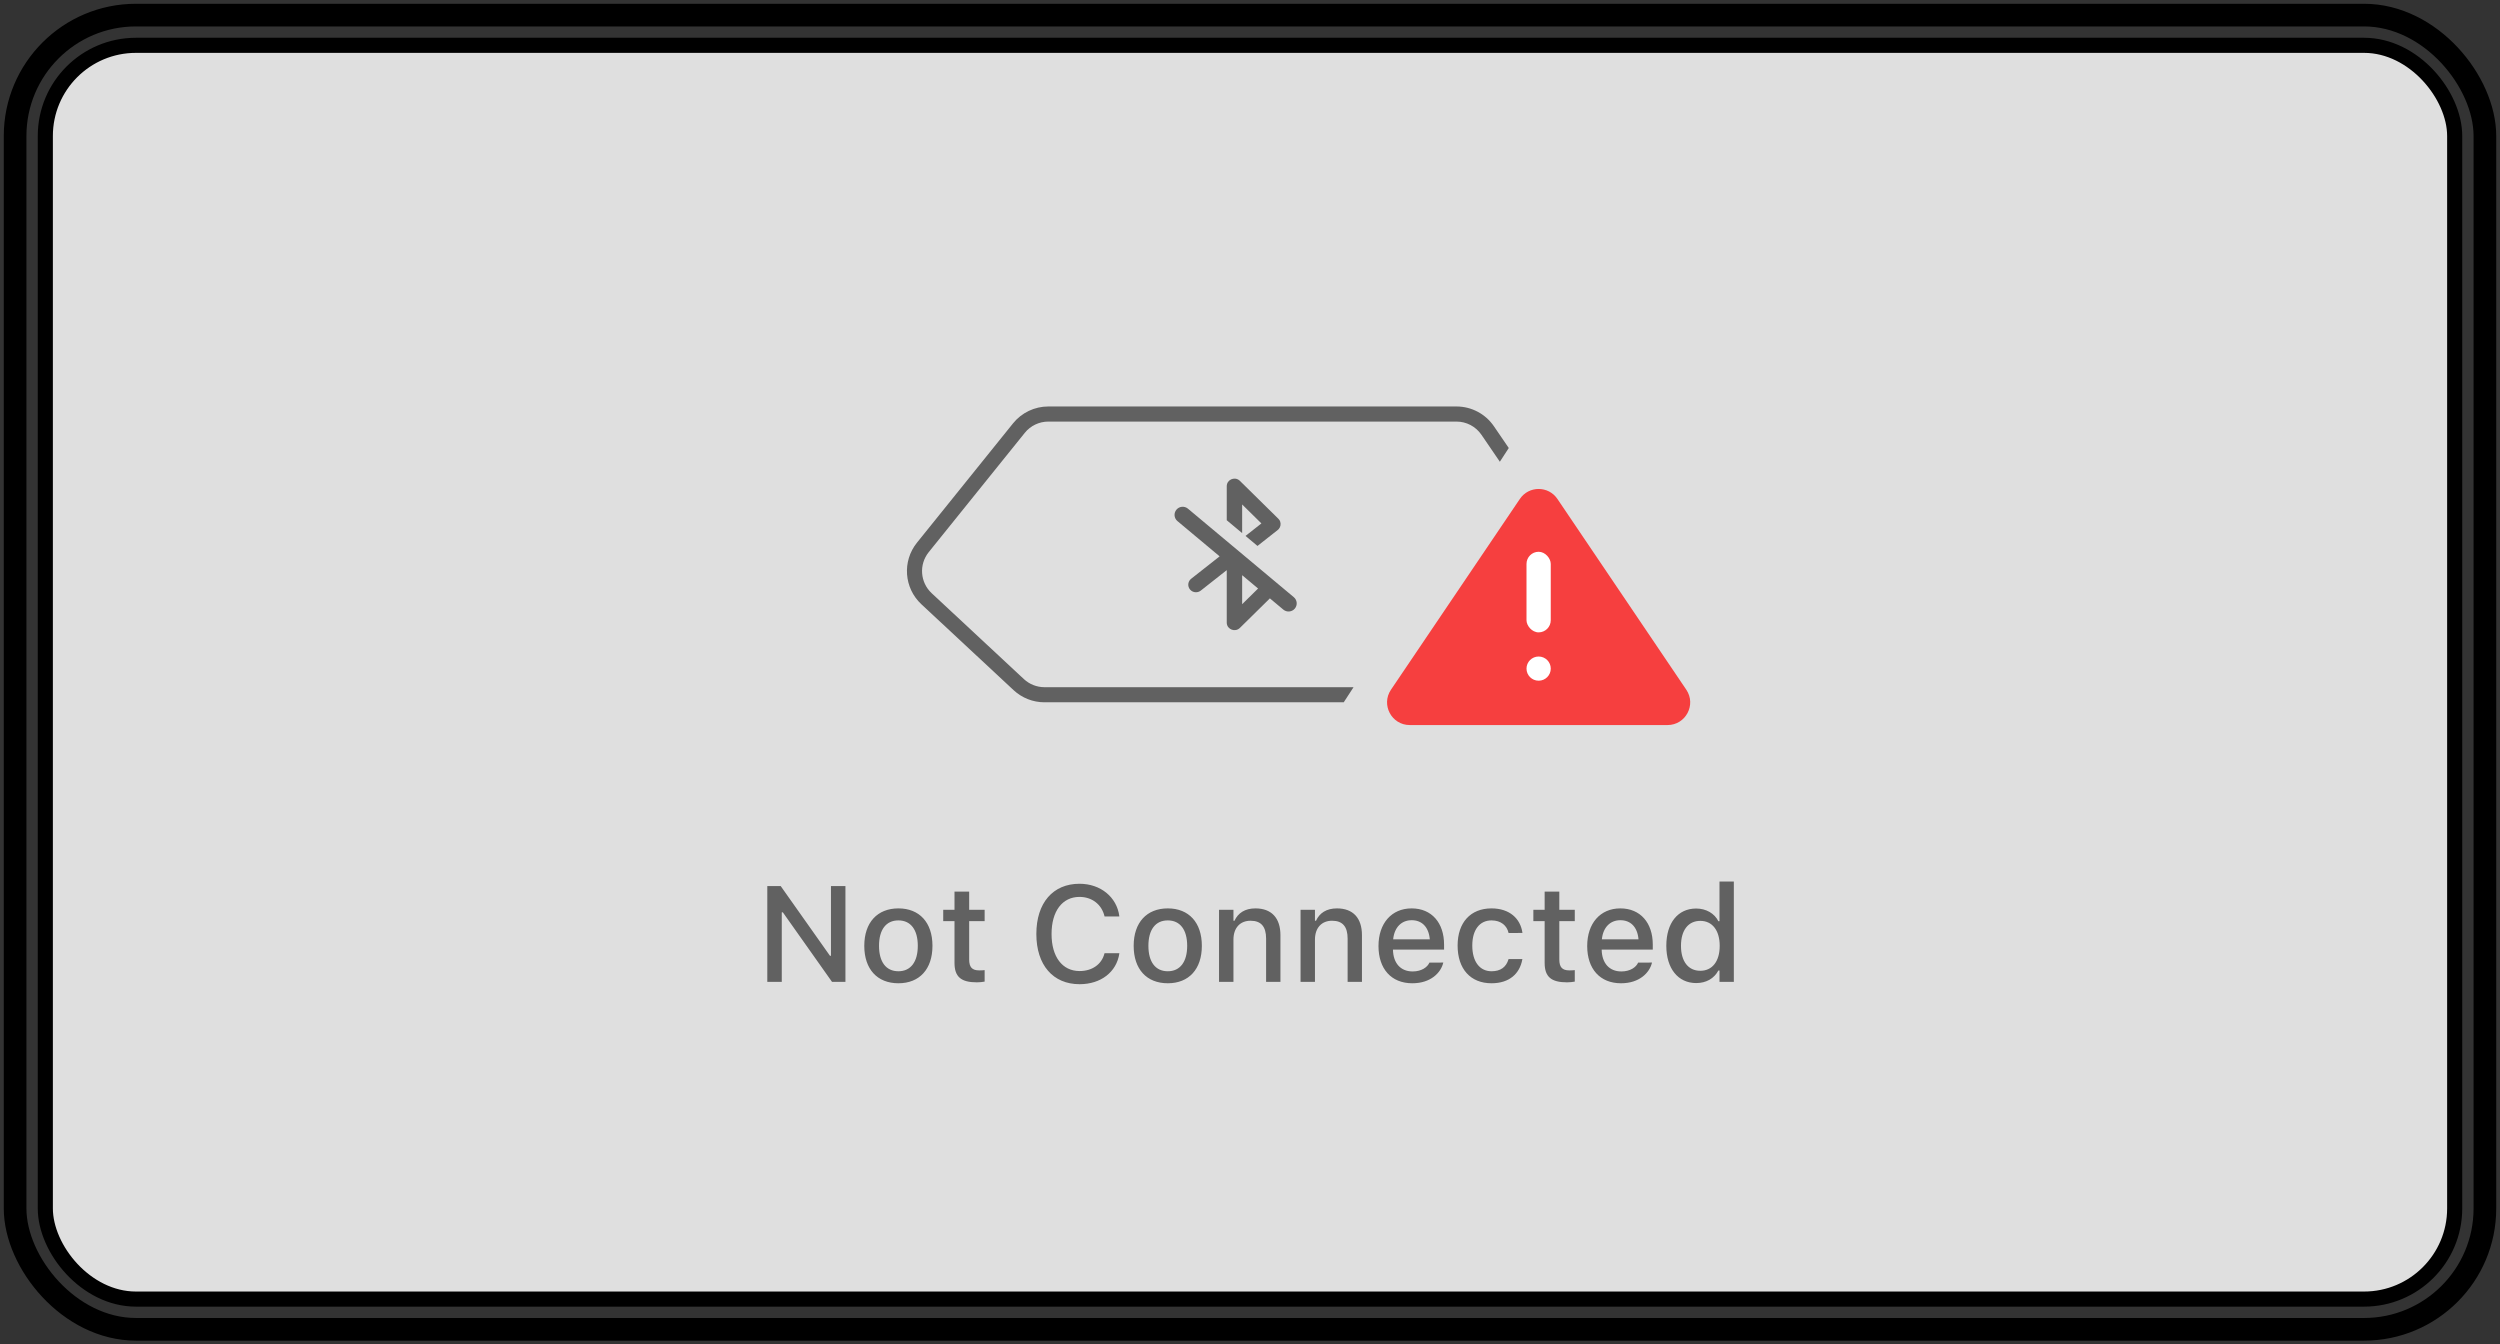 <svg xmlns="http://www.w3.org/2000/svg" width="331" height="178" fill="none" viewBox="0 0 331 178"><rect x="0" y="0" width="331" height="178" fill="#333333" stroke="none"/><rect width="327" height="174" x="2" y="2" stroke="#000" stroke-width="3" rx="16"/><rect width="319" height="166" x="6" y="6" fill="#DFDFDF" rx="12"/><path fill="#616161" fill-rule="evenodd" d="M138.799 55.817H192.836C194.157 55.817 195.393 56.469 196.139 57.56L198.581 61.135L199.761 59.317L197.79 56.432C196.672 54.796 194.818 53.817 192.836 53.817H138.799C136.983 53.817 135.265 54.639 134.126 56.053L121.406 71.85C119.433 74.3 119.687 77.859 121.99 80.003L134.199 91.375C135.31 92.409 136.771 92.984 138.288 92.984H177.911L179.209 90.984H138.288C137.277 90.984 136.302 90.601 135.562 89.911L123.353 78.54C121.818 77.11 121.648 74.738 122.964 73.104L135.683 57.308C136.443 56.365 137.588 55.817 138.799 55.817Z" clip-rule="evenodd"/><path fill="#616161" fill-rule="evenodd" d="M161.478 73.661L155.894 68.993C155.438 68.612 155.379 67.934 155.762 67.479C156.145 67.025 156.825 66.965 157.281 67.346L171.3 79.066C171.756 79.448 171.815 80.125 171.432 80.58C171.049 81.035 170.369 81.094 169.913 80.713L168.133 79.225L164.16 83.136C163.546 83.741 162.516 83.358 162.427 82.541L162.421 82.427L162.421 75.486L158.982 78.196C158.543 78.542 157.902 78.472 157.55 78.039C157.226 77.64 157.262 77.071 157.615 76.714L157.709 76.629L161.478 73.661ZM164.461 76.155V79.996L166.571 77.919L164.461 76.155ZM162.421 64.374L162.421 68.879L164.461 70.584V66.791L167.01 69.301L164.907 70.957L166.491 72.282L169.171 70.172L169.275 70.077C169.532 69.81 169.613 69.431 169.506 69.088L169.455 68.96L169.41 68.876L169.382 68.832C169.345 68.778 169.303 68.727 169.254 68.68L164.16 63.665L164.074 63.589C163.425 63.073 162.421 63.52 162.421 64.374Z" clip-rule="evenodd"/><path fill="#F63F3F" d="M201.23 66.06C202.419 64.299 205.012 64.299 206.201 66.06L223.265 91.317C224.612 93.31 223.184 95.997 220.78 95.997H186.651C184.247 95.997 182.819 93.31 184.165 91.317L201.23 66.06Z"/><ellipse cx="203.715" cy="88.524" fill="#fff" rx="1.606" ry="1.601"/><rect width="3.211" height="10.672" x="202.109" y="73.055" fill="#fff" rx="1.606"/><path fill="#616161" d="M101.591 130V117.317H103.366L109.888 126.546H110.02V117.317H111.936V130H110.16L103.647 120.789H103.507V130H101.591ZM118.949 130.185C116.146 130.185 114.432 128.312 114.432 125.236V125.219C114.432 122.151 116.154 120.271 118.949 120.271C121.735 120.271 123.458 122.143 123.458 125.219V125.236C123.458 128.312 121.744 130.185 118.949 130.185ZM118.949 128.594C120.584 128.594 121.516 127.346 121.516 125.236V125.219C121.516 123.101 120.584 121.861 118.949 121.861C117.306 121.861 116.383 123.101 116.383 125.219V125.236C116.383 127.354 117.306 128.594 118.949 128.594ZM129.338 130.062C127.237 130.062 126.376 129.323 126.376 127.486V121.958H124.882V120.455H126.376V118.047H128.318V120.455H130.366V121.958H128.318V127.029C128.318 128.058 128.705 128.479 129.646 128.479C129.936 128.479 130.103 128.471 130.366 128.444V129.965C130.059 130.018 129.707 130.062 129.338 130.062ZM142.935 130.308C139.41 130.308 137.213 127.759 137.213 123.672V123.654C137.213 119.559 139.401 117.01 142.926 117.01C145.721 117.01 147.865 118.776 148.199 121.299L148.19 121.343H146.239V121.316C145.87 119.761 144.596 118.75 142.926 118.75C140.649 118.75 139.226 120.64 139.226 123.654V123.672C139.226 126.678 140.649 128.567 142.935 128.567C144.613 128.567 145.87 127.671 146.23 126.238L146.248 126.203H148.199V126.256C147.83 128.69 145.765 130.308 142.935 130.308ZM154.615 130.185C151.812 130.185 150.098 128.312 150.098 125.236V125.219C150.098 122.151 151.82 120.271 154.615 120.271C157.401 120.271 159.124 122.143 159.124 125.219V125.236C159.124 128.312 157.41 130.185 154.615 130.185ZM154.615 128.594C156.25 128.594 157.182 127.346 157.182 125.236V125.219C157.182 123.101 156.25 121.861 154.615 121.861C152.972 121.861 152.049 123.101 152.049 125.219V125.236C152.049 127.354 152.972 128.594 154.615 128.594ZM161.4 130V120.455H163.308V121.905H163.448C163.914 120.886 164.828 120.271 166.217 120.271C168.353 120.271 169.53 121.545 169.53 123.821V130H167.632V124.27C167.632 122.688 166.973 121.905 165.575 121.905C164.178 121.905 163.308 122.863 163.308 124.401V130H161.4ZM172.193 130V120.455H174.101V121.905H174.241C174.707 120.886 175.621 120.271 177.01 120.271C179.146 120.271 180.323 121.545 180.323 123.821V130H178.425V124.27C178.425 122.688 177.766 121.905 176.368 121.905C174.971 121.905 174.101 122.863 174.101 124.401V130H172.193ZM186.994 130.185C184.199 130.185 182.512 128.277 182.512 125.254V125.245C182.512 122.266 184.234 120.271 186.897 120.271C189.561 120.271 191.195 122.195 191.195 125.061V125.729H184.428C184.463 127.557 185.465 128.62 187.038 128.62C188.26 128.62 188.989 128.014 189.218 127.521L189.253 127.451L191.09 127.442L191.072 127.521C190.756 128.778 189.438 130.185 186.994 130.185ZM186.906 121.835C185.605 121.835 184.621 122.723 184.454 124.366H189.306C189.156 122.661 188.198 121.835 186.906 121.835ZM197.479 130.185C194.693 130.185 192.988 128.286 192.988 125.201V125.184C192.988 122.16 194.685 120.271 197.471 120.271C199.87 120.271 201.303 121.624 201.566 123.479V123.522L199.738 123.531L199.729 123.505C199.519 122.564 198.745 121.861 197.479 121.861C195.889 121.861 194.931 123.127 194.931 125.184V125.201C194.931 127.311 195.906 128.594 197.479 128.594C198.675 128.594 199.413 128.049 199.721 127.021L199.738 126.977H201.566L201.549 127.056C201.206 128.91 199.844 130.185 197.479 130.185ZM207.473 130.062C205.372 130.062 204.511 129.323 204.511 127.486V121.958H203.017V120.455H204.511V118.047H206.453V120.455H208.501V121.958H206.453V127.029C206.453 128.058 206.84 128.479 207.78 128.479C208.07 128.479 208.237 128.471 208.501 128.444V129.965C208.193 130.018 207.842 130.062 207.473 130.062ZM214.627 130.185C211.832 130.185 210.145 128.277 210.145 125.254V125.245C210.145 122.266 211.867 120.271 214.53 120.271C217.193 120.271 218.828 122.195 218.828 125.061V125.729H212.061C212.096 127.557 213.098 128.62 214.671 128.62C215.893 128.62 216.622 128.014 216.851 127.521L216.886 127.451L218.723 127.442L218.705 127.521C218.389 128.778 217.07 130.185 214.627 130.185ZM214.539 121.835C213.238 121.835 212.254 122.723 212.087 124.366H216.938C216.789 122.661 215.831 121.835 214.539 121.835ZM224.576 130.158C222.177 130.158 220.621 128.233 220.621 125.236V125.219C220.621 122.195 222.15 120.288 224.576 120.288C225.886 120.288 227.002 120.938 227.512 121.967H227.661V116.711H229.56V130H227.661V128.497H227.512C226.958 129.543 225.912 130.158 224.576 130.158ZM225.121 128.532C226.712 128.532 227.688 127.275 227.688 125.236V125.219C227.688 123.18 226.703 121.923 225.121 121.923C223.521 121.923 222.563 123.171 222.563 125.219V125.236C222.563 127.284 223.521 128.532 225.121 128.532Z"/><rect width="319" height="166" x="6" y="6" stroke="#000" stroke-width="2" rx="12"/></svg>